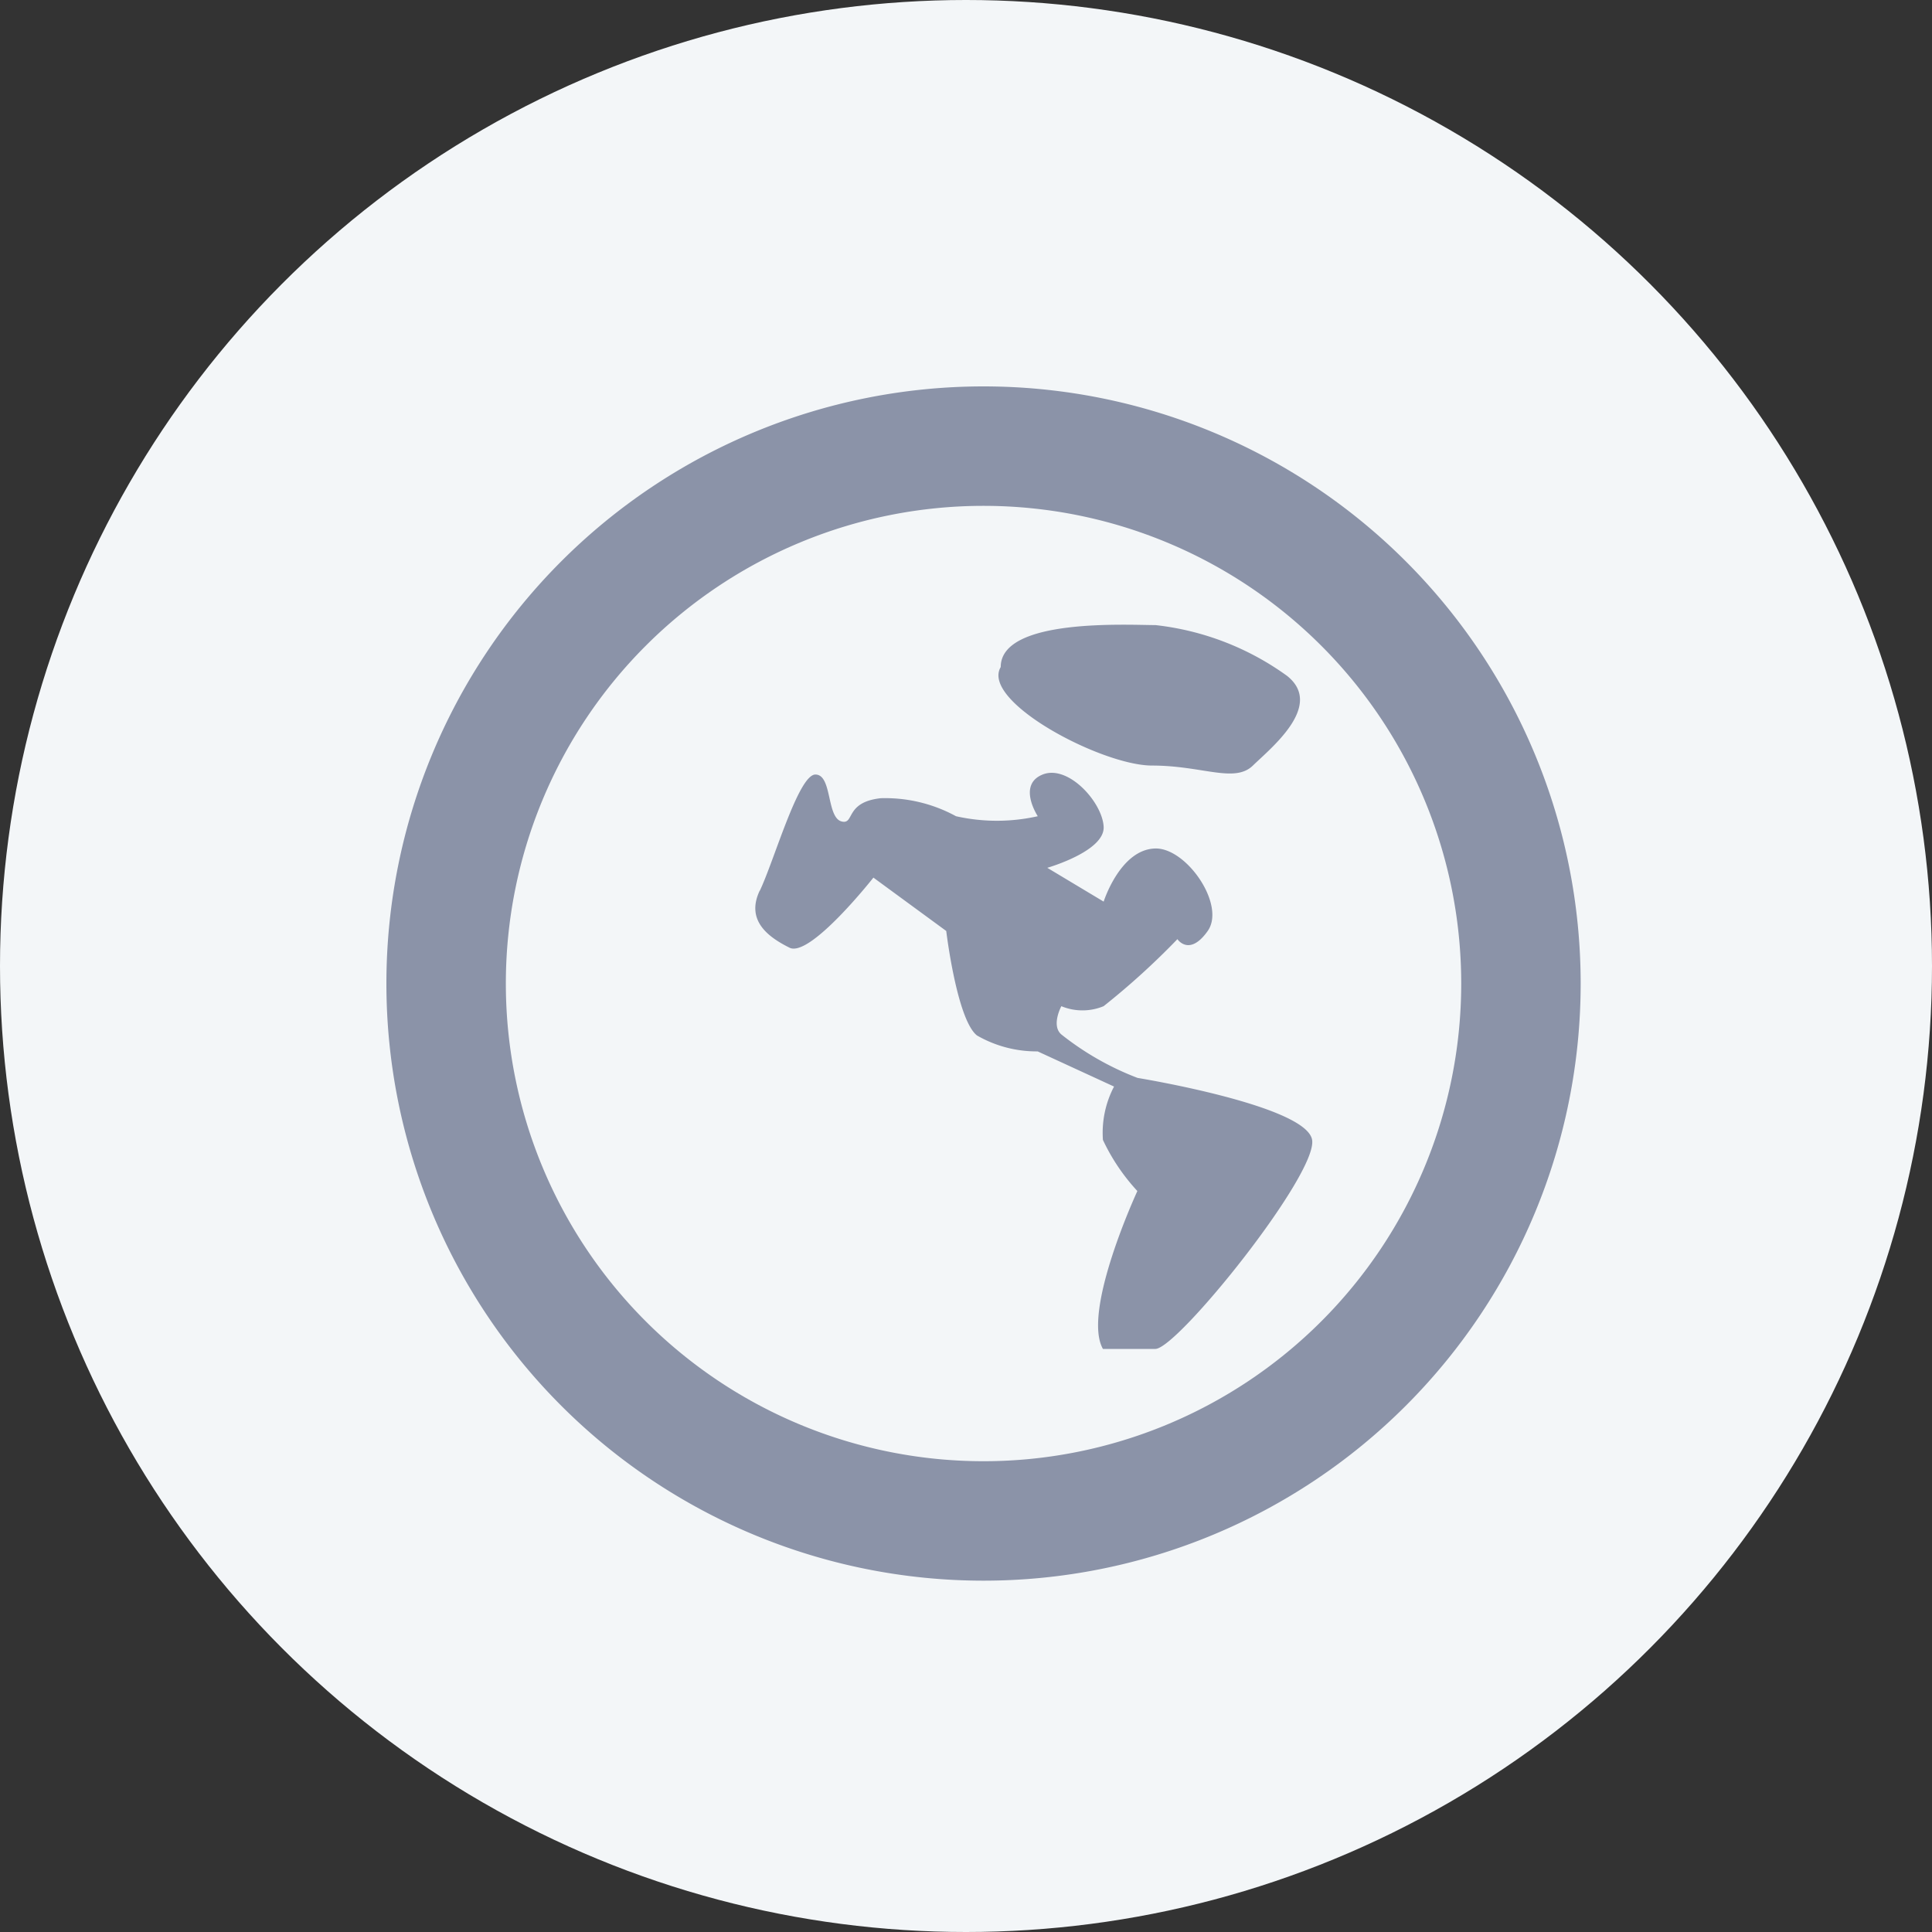 <svg xmlns="http://www.w3.org/2000/svg" width="40" height="40" viewBox="0 0 40 40"><rect x="0" y="0" width="40" height="40" fill="#333333" stroke="none"/><g transform="translate(-2129 -7218)"><circle cx="20" cy="20" r="20" transform="translate(2129 7218)" fill="#f3f6f8"/><path d="M3,15.363A12.363,12.363,0,1,1,15.363,27.726,12.363,12.363,0,0,1,3,15.363Zm2.473,0a9.89,9.89,0,1,0,9.89-9.89A9.89,9.89,0,0,0,5.473,15.363Zm5.257-1.919c.3-.628.8-2.408,1.152-2.408s.226.894.545.972c.269.066.062-.4.808-.482a3.058,3.058,0,0,1,1.558.373,3.86,3.86,0,0,0,1.693,0s-.429-.65.1-.863,1.239.574,1.264,1.082-1.167.849-1.167.849l1.167.7s.343-1.085,1.071-1.1c.649-.012,1.463,1.174,1.082,1.71s-.626.167-.626.167a15.47,15.47,0,0,1-1.528,1.388,1.144,1.144,0,0,1-.875,0s-.216.4,0,.585a5.936,5.936,0,0,0,1.578.9s3.5.57,3.614,1.284-2.789,4.327-3.246,4.327H17.835c-.441-.779.713-3.269.713-3.269a4.14,4.14,0,0,1-.713-1.058,2.061,2.061,0,0,1,.23-1.105l-1.581-.728a2.473,2.473,0,0,1-1.257-.33c-.417-.33-.636-2.163-.636-2.163l-1.508-1.105s-1.31,1.664-1.737,1.451-.915-.556-.616-1.183Zm8.122-2.594c-1.043,0-3.555-1.328-3.133-2.04,0-1.021,2.639-.868,3.205-.868a5.726,5.726,0,0,1,2.723,1.051c.77.612-.326,1.487-.707,1.857s-1.045,0-2.089,0Z" transform="translate(2134 7223)" fill="#8b93a8" fill-rule="evenodd"/></g></svg>